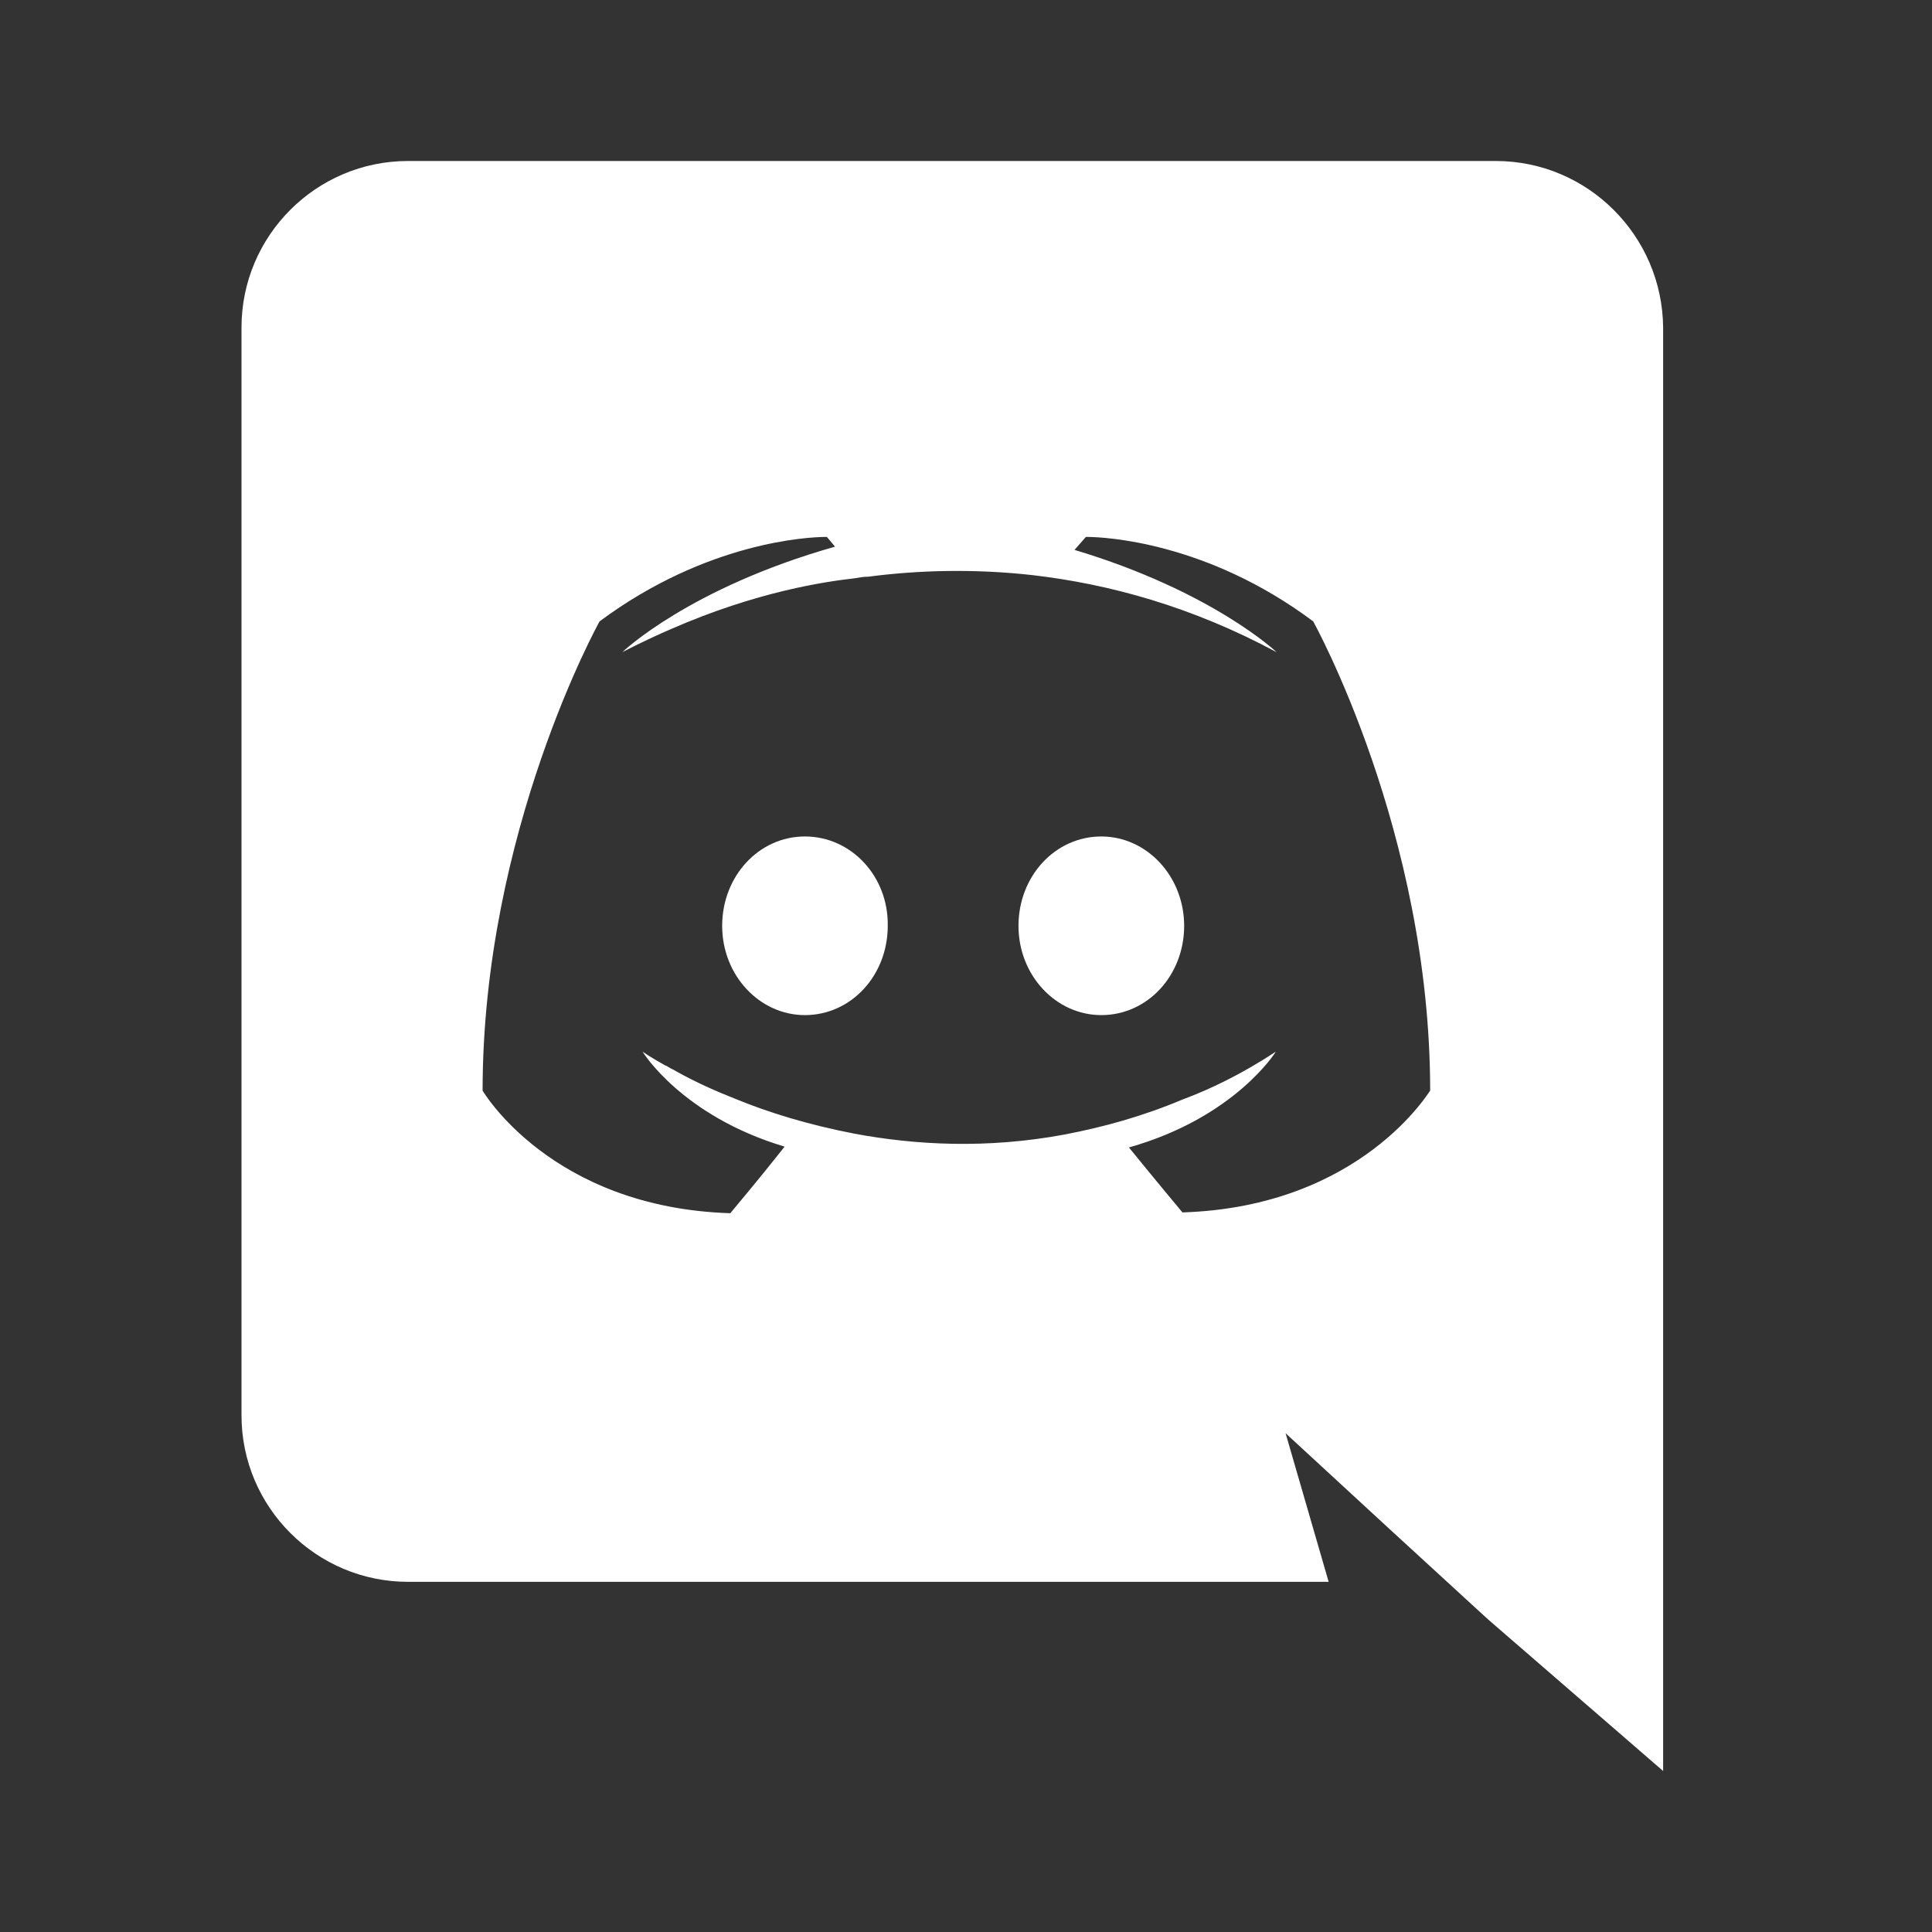 <svg width="24px" height="24px" viewBox="0 0 24 24" version="1.1" xmlns="http://www.w3.org/2000/svg" xmlns:xlink="http://www.w3.org/1999/xlink">
    <rect x="0" y="0" width="24" height="24" fill="#333333" stroke="none"/>
    <title>A12EB3F4-72E0-4EB2-9CAF-886ACF9EA110</title>
    <g id="Final-UI" stroke="none" stroke-width="1" fill="none" fill-rule="evenodd">
        <g id="App-List" transform="translate(-24, -702)" fill="#FFFFFF">
            <g id="Primary-Nav/Item/Hover" transform="translate(16, 694)">
                <g id="Icon/ic-discord" transform="translate(8, 8)">
                    <path d="M18.582,2 C19.722,2 20.65,2.928 20.66,4.068 L20.66,4.068 L20.66,22 L18.482,20.114 L17.261,18.994 L15.97,17.804 L16.505,19.65 L5.068,19.65 C3.928,19.65 3,18.722 3,17.582 L3,17.582 L3,4.068 C3,2.928 3.928,2 5.068,2 L5.068,2 Z M10.272,6.67 L10.246,6.67 C10.052,6.672 8.784,6.726 7.448,7.719 C7.448,7.719 5.995,10.331 5.995,13.548 C5.995,13.548 6.843,15.001 9.072,15.071 C9.072,15.071 9.445,14.627 9.747,14.244 C8.466,13.861 7.982,13.064 7.982,13.064 C7.982,13.064 8.083,13.135 8.265,13.236 C8.275,13.236 8.285,13.246 8.305,13.256 C8.335,13.276 8.366,13.286 8.396,13.306 C8.648,13.447 8.9,13.558 9.132,13.649 C9.546,13.82 10.04,13.972 10.615,14.083 C11.371,14.224 12.259,14.274 13.227,14.093 C13.701,14.002 14.185,13.871 14.689,13.659 C15.042,13.528 15.436,13.336 15.849,13.064 C15.849,13.064 15.345,13.881 14.024,14.254 C14.326,14.627 14.689,15.061 14.689,15.061 C16.918,14.99 17.766,13.538 17.766,13.548 C17.766,10.331 16.313,7.719 16.313,7.719 C14.986,6.726 13.711,6.672 13.515,6.67 L13.489,6.67 L13.348,6.831 C15.063,7.345 15.859,8.102 15.859,8.102 C14.81,7.537 13.782,7.255 12.823,7.144 C12.097,7.063 11.401,7.083 10.786,7.164 C10.726,7.164 10.675,7.174 10.615,7.184 C10.262,7.224 9.404,7.345 8.325,7.819 C8.159,7.891 8.023,7.955 7.924,8.004 L7.802,8.065 C7.755,8.088 7.73,8.102 7.73,8.102 C7.73,8.102 8.557,7.305 10.373,6.791 L10.373,6.791 L10.272,6.67 L10.272,6.67 Z M13.681,10.391 C14.246,10.391 14.71,10.886 14.71,11.501 C14.71,12.116 14.256,12.61 13.681,12.61 C13.116,12.61 12.652,12.116 12.652,11.501 C12.652,10.886 13.106,10.391 13.681,10.391 Z M9.999,10.391 C10.574,10.391 11.038,10.886 11.028,11.501 C11.028,12.116 10.574,12.61 9.999,12.61 C9.435,12.61 8.971,12.116 8.971,11.501 C8.971,10.886 9.425,10.391 9.999,10.391 Z" id="Combined-Shape"></path>
                </g>
            </g>
        </g>
    </g>
</svg>